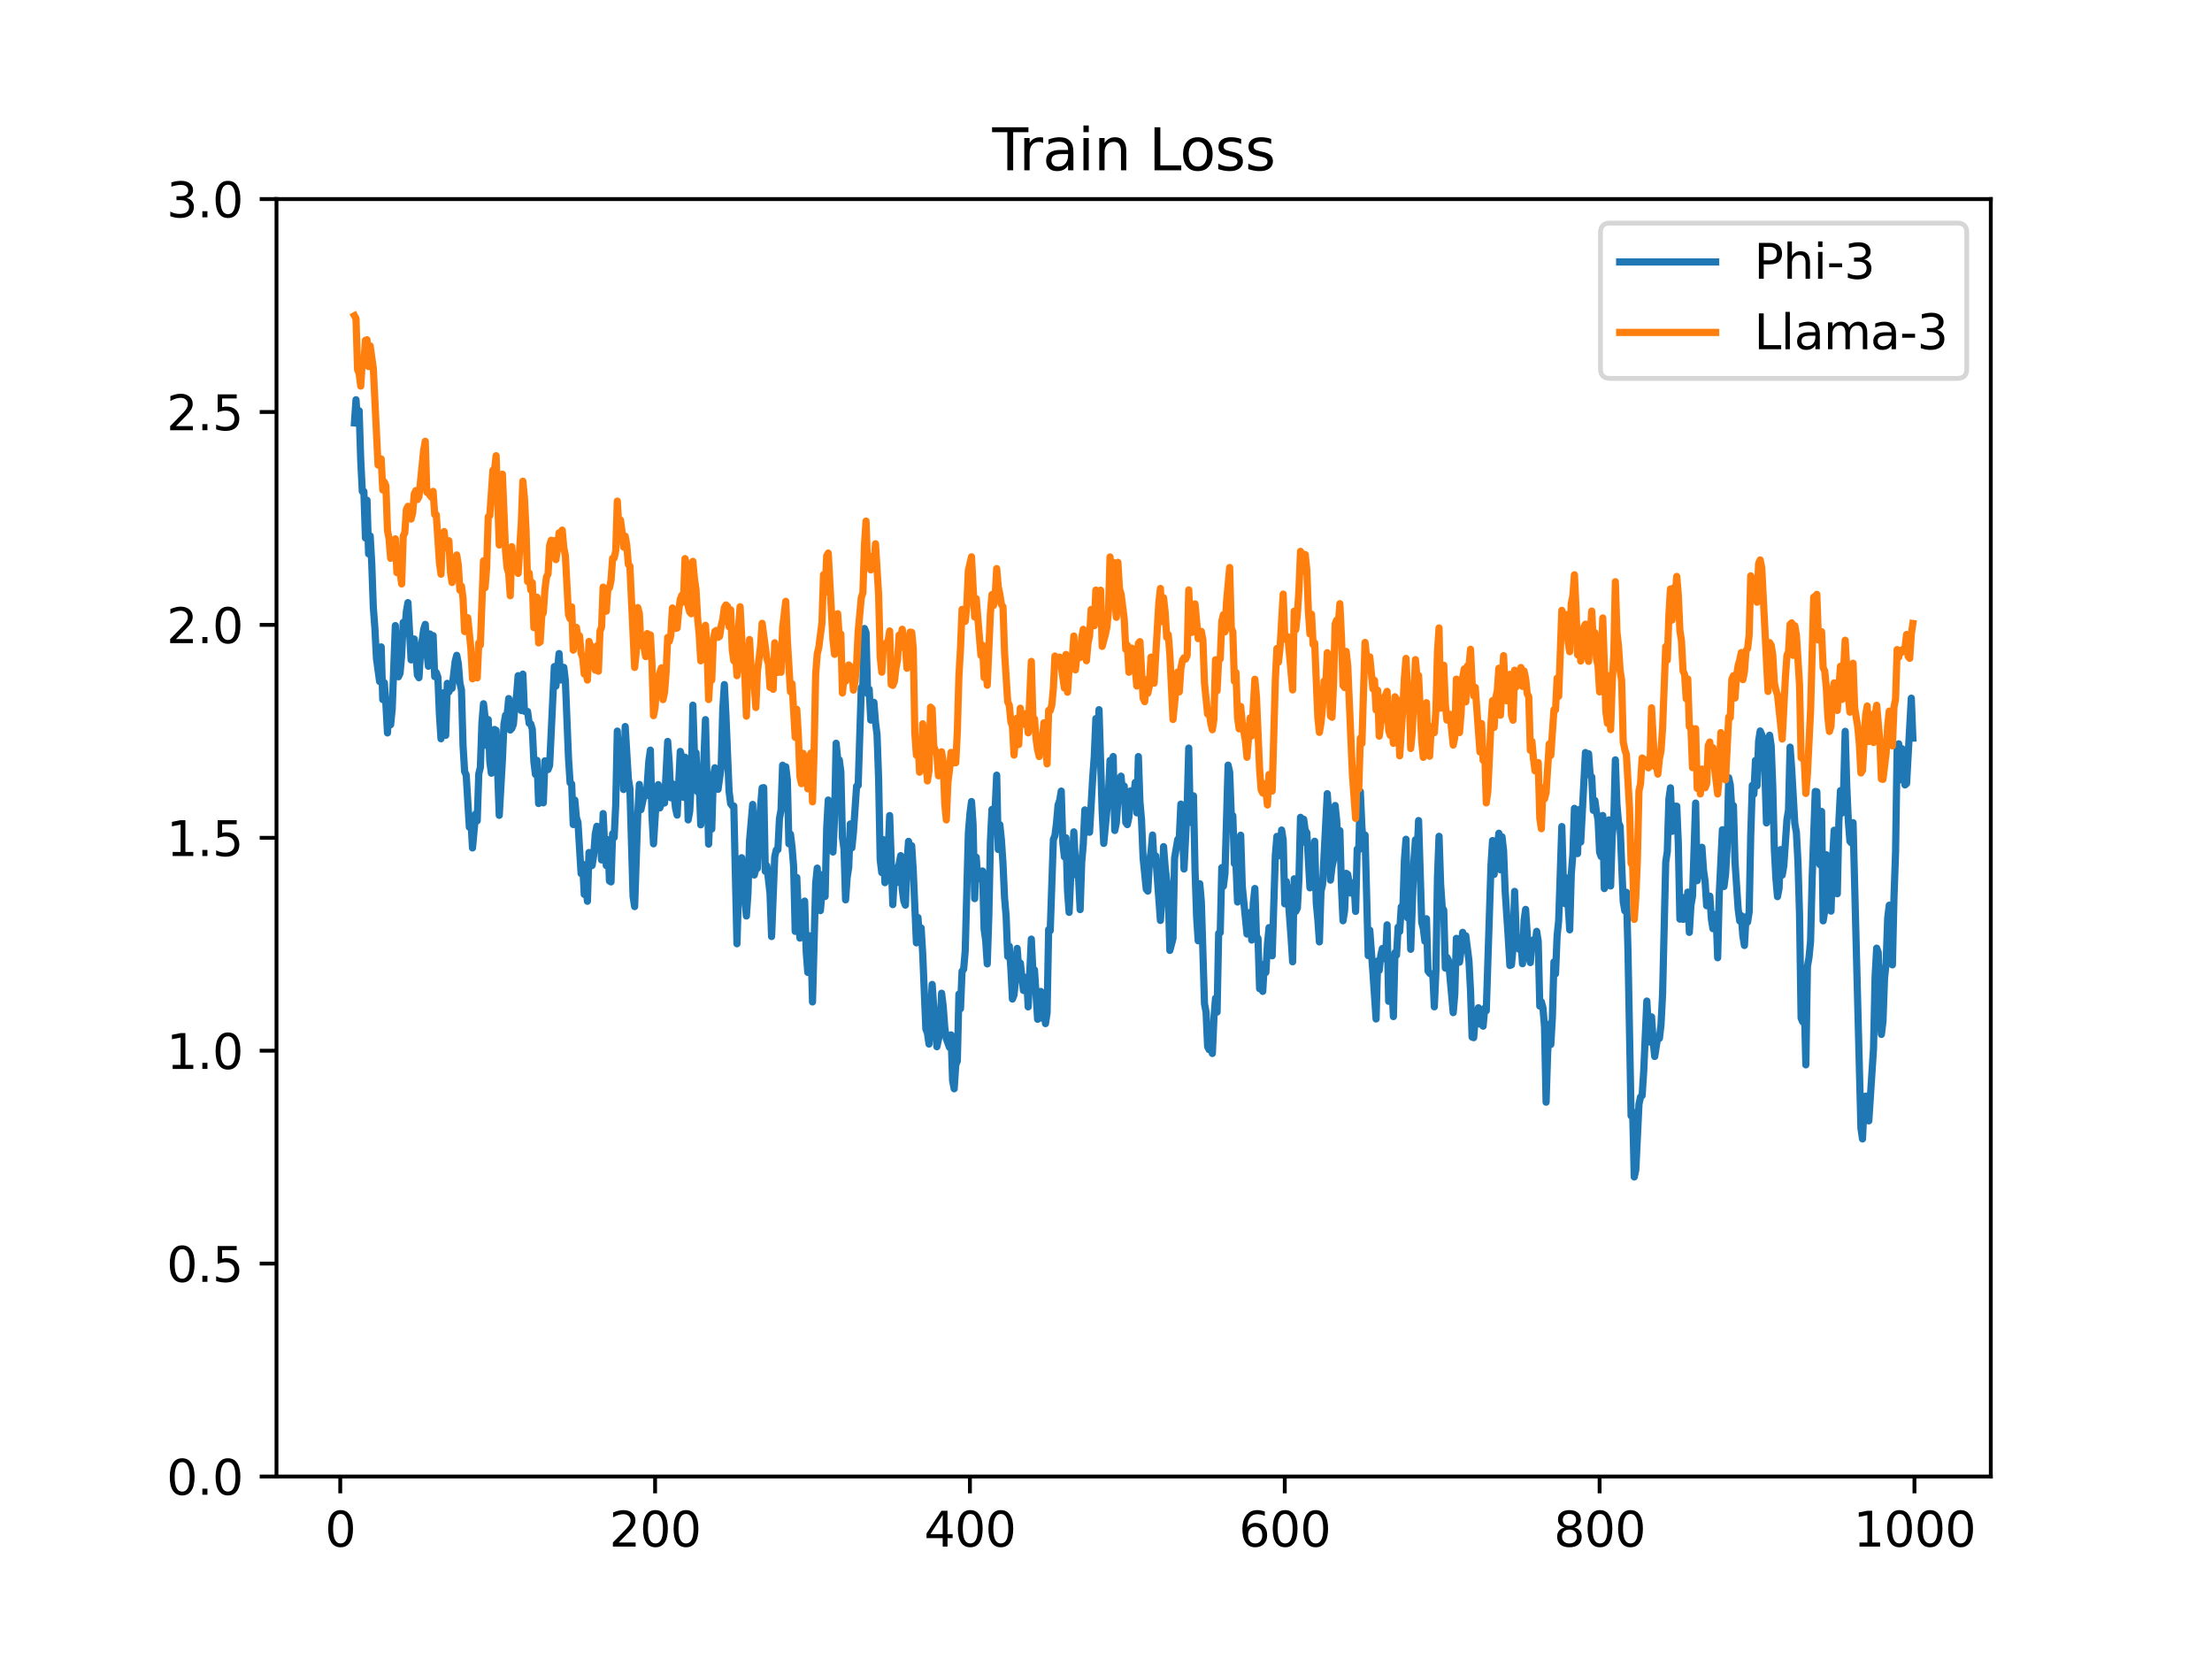 <?xml version="1.0" encoding="utf-8" standalone="no"?>
<!DOCTYPE svg PUBLIC "-//W3C//DTD SVG 1.1//EN"
  "http://www.w3.org/Graphics/SVG/1.1/DTD/svg11.dtd">
<svg xmlns:xlink="http://www.w3.org/1999/xlink" width="460.8pt" height="345.6pt" viewBox="0 0 460.8 345.6" xmlns="http://www.w3.org/2000/svg" version="1.1">
 <defs>
  <style type="text/css">*{stroke-linejoin: round; stroke-linecap: butt}</style>
 </defs>
 <g id="figure_1">
  <g id="patch_1">
   <path d="M 0 345.6 
L 460.8 345.6 
L 460.8 0 
L 0 0 
z
" style="fill: #ffffff"/>
  </g>
  <g id="axes_1">
   <g id="patch_2">
    <path d="M 57.6 307.584 
L 414.72 307.584 
L 414.72 41.472 
L 57.6 41.472 
z
" style="fill: #ffffff"/>
   </g>
   <g id="matplotlib.axis_1">
    <g id="xtick_1">
     <g id="line2d_1">
      <defs>
       <path id="m946dcce8d4" d="M 0 0 
L 0 3.5 
" style="stroke: #000000; stroke-width: 0.8"/>
      </defs>
      <g>
       <use xlink:href="#m946dcce8d4" x="70.881" y="307.584" style="stroke: #000000; stroke-width: 0.8"/>
      </g>
     </g>
     <g id="text_1">
      <!-- 0 -->
      <g transform="translate(67.7 322.182) scale(0.1 -0.1)">
       <defs>
        <path id="DejaVuSans-30" d="M 2034 4250 
Q 1547 4250 1301 3770 
Q 1056 3291 1056 2328 
Q 1056 1369 1301 889 
Q 1547 409 2034 409 
Q 2525 409 2770 889 
Q 3016 1369 3016 2328 
Q 3016 3291 2770 3770 
Q 2525 4250 2034 4250 
z
M 2034 4750 
Q 2819 4750 3233 4129 
Q 3647 3509 3647 2328 
Q 3647 1150 3233 529 
Q 2819 -91 2034 -91 
Q 1250 -91 836 529 
Q 422 1150 422 2328 
Q 422 3509 836 4129 
Q 1250 4750 2034 4750 
z
" transform="scale(0.016)"/>
       </defs>
       <use xlink:href="#DejaVuSans-30"/>
      </g>
     </g>
    </g>
    <g id="xtick_2">
     <g id="line2d_2">
      <g>
       <use xlink:href="#m946dcce8d4" x="136.468" y="307.584" style="stroke: #000000; stroke-width: 0.8"/>
      </g>
     </g>
     <g id="text_2">
      <!-- 200 -->
      <g transform="translate(126.924 322.182) scale(0.1 -0.1)">
       <defs>
        <path id="DejaVuSans-32" d="M 1228 531 
L 3431 531 
L 3431 0 
L 469 0 
L 469 531 
Q 828 903 1448 1529 
Q 2069 2156 2228 2338 
Q 2531 2678 2651 2914 
Q 2772 3150 2772 3378 
Q 2772 3750 2511 3984 
Q 2250 4219 1831 4219 
Q 1534 4219 1204 4116 
Q 875 4013 500 3803 
L 500 4441 
Q 881 4594 1212 4672 
Q 1544 4750 1819 4750 
Q 2544 4750 2975 4387 
Q 3406 4025 3406 3419 
Q 3406 3131 3298 2873 
Q 3191 2616 2906 2266 
Q 2828 2175 2409 1742 
Q 1991 1309 1228 531 
z
" transform="scale(0.016)"/>
       </defs>
       <use xlink:href="#DejaVuSans-32"/>
       <use xlink:href="#DejaVuSans-30" x="63.623"/>
       <use xlink:href="#DejaVuSans-30" x="127.246"/>
      </g>
     </g>
    </g>
    <g id="xtick_3">
     <g id="line2d_3">
      <g>
       <use xlink:href="#m946dcce8d4" x="202.055" y="307.584" style="stroke: #000000; stroke-width: 0.8"/>
      </g>
     </g>
     <g id="text_3">
      <!-- 400 -->
      <g transform="translate(192.511 322.182) scale(0.1 -0.1)">
       <defs>
        <path id="DejaVuSans-34" d="M 2419 4116 
L 825 1625 
L 2419 1625 
L 2419 4116 
z
M 2253 4666 
L 3047 4666 
L 3047 1625 
L 3713 1625 
L 3713 1100 
L 3047 1100 
L 3047 0 
L 2419 0 
L 2419 1100 
L 313 1100 
L 313 1709 
L 2253 4666 
z
" transform="scale(0.016)"/>
       </defs>
       <use xlink:href="#DejaVuSans-34"/>
       <use xlink:href="#DejaVuSans-30" x="63.623"/>
       <use xlink:href="#DejaVuSans-30" x="127.246"/>
      </g>
     </g>
    </g>
    <g id="xtick_4">
     <g id="line2d_4">
      <g>
       <use xlink:href="#m946dcce8d4" x="267.642" y="307.584" style="stroke: #000000; stroke-width: 0.8"/>
      </g>
     </g>
     <g id="text_4">
      <!-- 600 -->
      <g transform="translate(258.098 322.182) scale(0.1 -0.1)">
       <defs>
        <path id="DejaVuSans-36" d="M 2113 2584 
Q 1688 2584 1439 2293 
Q 1191 2003 1191 1497 
Q 1191 994 1439 701 
Q 1688 409 2113 409 
Q 2538 409 2786 701 
Q 3034 994 3034 1497 
Q 3034 2003 2786 2293 
Q 2538 2584 2113 2584 
z
M 3366 4563 
L 3366 3988 
Q 3128 4100 2886 4159 
Q 2644 4219 2406 4219 
Q 1781 4219 1451 3797 
Q 1122 3375 1075 2522 
Q 1259 2794 1537 2939 
Q 1816 3084 2150 3084 
Q 2853 3084 3261 2657 
Q 3669 2231 3669 1497 
Q 3669 778 3244 343 
Q 2819 -91 2113 -91 
Q 1303 -91 875 529 
Q 447 1150 447 2328 
Q 447 3434 972 4092 
Q 1497 4750 2381 4750 
Q 2619 4750 2861 4703 
Q 3103 4656 3366 4563 
z
" transform="scale(0.016)"/>
       </defs>
       <use xlink:href="#DejaVuSans-36"/>
       <use xlink:href="#DejaVuSans-30" x="63.623"/>
       <use xlink:href="#DejaVuSans-30" x="127.246"/>
      </g>
     </g>
    </g>
    <g id="xtick_5">
     <g id="line2d_5">
      <g>
       <use xlink:href="#m946dcce8d4" x="333.228" y="307.584" style="stroke: #000000; stroke-width: 0.8"/>
      </g>
     </g>
     <g id="text_5">
      <!-- 800 -->
      <g transform="translate(323.685 322.182) scale(0.1 -0.1)">
       <defs>
        <path id="DejaVuSans-38" d="M 2034 2216 
Q 1584 2216 1326 1975 
Q 1069 1734 1069 1313 
Q 1069 891 1326 650 
Q 1584 409 2034 409 
Q 2484 409 2743 651 
Q 3003 894 3003 1313 
Q 3003 1734 2745 1975 
Q 2488 2216 2034 2216 
z
M 1403 2484 
Q 997 2584 770 2862 
Q 544 3141 544 3541 
Q 544 4100 942 4425 
Q 1341 4750 2034 4750 
Q 2731 4750 3128 4425 
Q 3525 4100 3525 3541 
Q 3525 3141 3298 2862 
Q 3072 2584 2669 2484 
Q 3125 2378 3379 2068 
Q 3634 1759 3634 1313 
Q 3634 634 3220 271 
Q 2806 -91 2034 -91 
Q 1263 -91 848 271 
Q 434 634 434 1313 
Q 434 1759 690 2068 
Q 947 2378 1403 2484 
z
M 1172 3481 
Q 1172 3119 1398 2916 
Q 1625 2713 2034 2713 
Q 2441 2713 2670 2916 
Q 2900 3119 2900 3481 
Q 2900 3844 2670 4047 
Q 2441 4250 2034 4250 
Q 1625 4250 1398 4047 
Q 1172 3844 1172 3481 
z
" transform="scale(0.016)"/>
       </defs>
       <use xlink:href="#DejaVuSans-38"/>
       <use xlink:href="#DejaVuSans-30" x="63.623"/>
       <use xlink:href="#DejaVuSans-30" x="127.246"/>
      </g>
     </g>
    </g>
    <g id="xtick_6">
     <g id="line2d_6">
      <g>
       <use xlink:href="#m946dcce8d4" x="398.815" y="307.584" style="stroke: #000000; stroke-width: 0.8"/>
      </g>
     </g>
     <g id="text_6">
      <!-- 1000 -->
      <g transform="translate(386.09 322.182) scale(0.1 -0.1)">
       <defs>
        <path id="DejaVuSans-31" d="M 794 531 
L 1825 531 
L 1825 4091 
L 703 3866 
L 703 4441 
L 1819 4666 
L 2450 4666 
L 2450 531 
L 3481 531 
L 3481 0 
L 794 0 
L 794 531 
z
" transform="scale(0.016)"/>
       </defs>
       <use xlink:href="#DejaVuSans-31"/>
       <use xlink:href="#DejaVuSans-30" x="63.623"/>
       <use xlink:href="#DejaVuSans-30" x="127.246"/>
       <use xlink:href="#DejaVuSans-30" x="190.869"/>
      </g>
     </g>
    </g>
   </g>
   <g id="matplotlib.axis_2">
    <g id="ytick_1">
     <g id="line2d_7">
      <defs>
       <path id="mbacf245780" d="M 0 0 
L -3.5 0 
" style="stroke: #000000; stroke-width: 0.8"/>
      </defs>
      <g>
       <use xlink:href="#mbacf245780" x="57.6" y="307.584" style="stroke: #000000; stroke-width: 0.8"/>
      </g>
     </g>
     <g id="text_7">
      <!-- 0.0 -->
      <g transform="translate(34.697 311.383) scale(0.1 -0.1)">
       <defs>
        <path id="DejaVuSans-2e" d="M 684 794 
L 1344 794 
L 1344 0 
L 684 0 
L 684 794 
z
" transform="scale(0.016)"/>
       </defs>
       <use xlink:href="#DejaVuSans-30"/>
       <use xlink:href="#DejaVuSans-2e" x="63.623"/>
       <use xlink:href="#DejaVuSans-30" x="95.41"/>
      </g>
     </g>
    </g>
    <g id="ytick_2">
     <g id="line2d_8">
      <g>
       <use xlink:href="#mbacf245780" x="57.6" y="263.232" style="stroke: #000000; stroke-width: 0.8"/>
      </g>
     </g>
     <g id="text_8">
      <!-- 0.5 -->
      <g transform="translate(34.697 267.031) scale(0.1 -0.1)">
       <defs>
        <path id="DejaVuSans-35" d="M 691 4666 
L 3169 4666 
L 3169 4134 
L 1269 4134 
L 1269 2991 
Q 1406 3038 1543 3061 
Q 1681 3084 1819 3084 
Q 2600 3084 3056 2656 
Q 3513 2228 3513 1497 
Q 3513 744 3044 326 
Q 2575 -91 1722 -91 
Q 1428 -91 1123 -41 
Q 819 9 494 109 
L 494 744 
Q 775 591 1075 516 
Q 1375 441 1709 441 
Q 2250 441 2565 725 
Q 2881 1009 2881 1497 
Q 2881 1984 2565 2268 
Q 2250 2553 1709 2553 
Q 1456 2553 1204 2497 
Q 953 2441 691 2322 
L 691 4666 
z
" transform="scale(0.016)"/>
       </defs>
       <use xlink:href="#DejaVuSans-30"/>
       <use xlink:href="#DejaVuSans-2e" x="63.623"/>
       <use xlink:href="#DejaVuSans-35" x="95.41"/>
      </g>
     </g>
    </g>
    <g id="ytick_3">
     <g id="line2d_9">
      <g>
       <use xlink:href="#mbacf245780" x="57.6" y="218.88" style="stroke: #000000; stroke-width: 0.8"/>
      </g>
     </g>
     <g id="text_9">
      <!-- 1.0 -->
      <g transform="translate(34.697 222.679) scale(0.1 -0.1)">
       <use xlink:href="#DejaVuSans-31"/>
       <use xlink:href="#DejaVuSans-2e" x="63.623"/>
       <use xlink:href="#DejaVuSans-30" x="95.41"/>
      </g>
     </g>
    </g>
    <g id="ytick_4">
     <g id="line2d_10">
      <g>
       <use xlink:href="#mbacf245780" x="57.6" y="174.528" style="stroke: #000000; stroke-width: 0.8"/>
      </g>
     </g>
     <g id="text_10">
      <!-- 1.5 -->
      <g transform="translate(34.697 178.327) scale(0.1 -0.1)">
       <use xlink:href="#DejaVuSans-31"/>
       <use xlink:href="#DejaVuSans-2e" x="63.623"/>
       <use xlink:href="#DejaVuSans-35" x="95.41"/>
      </g>
     </g>
    </g>
    <g id="ytick_5">
     <g id="line2d_11">
      <g>
       <use xlink:href="#mbacf245780" x="57.6" y="130.176" style="stroke: #000000; stroke-width: 0.8"/>
      </g>
     </g>
     <g id="text_11">
      <!-- 2.0 -->
      <g transform="translate(34.697 133.975) scale(0.1 -0.1)">
       <use xlink:href="#DejaVuSans-32"/>
       <use xlink:href="#DejaVuSans-2e" x="63.623"/>
       <use xlink:href="#DejaVuSans-30" x="95.41"/>
      </g>
     </g>
    </g>
    <g id="ytick_6">
     <g id="line2d_12">
      <g>
       <use xlink:href="#mbacf245780" x="57.6" y="85.824" style="stroke: #000000; stroke-width: 0.8"/>
      </g>
     </g>
     <g id="text_12">
      <!-- 2.5 -->
      <g transform="translate(34.697 89.623) scale(0.1 -0.1)">
       <use xlink:href="#DejaVuSans-32"/>
       <use xlink:href="#DejaVuSans-2e" x="63.623"/>
       <use xlink:href="#DejaVuSans-35" x="95.41"/>
      </g>
     </g>
    </g>
    <g id="ytick_7">
     <g id="line2d_13">
      <g>
       <use xlink:href="#mbacf245780" x="57.6" y="41.472" style="stroke: #000000; stroke-width: 0.8"/>
      </g>
     </g>
     <g id="text_13">
      <!-- 3.0 -->
      <g transform="translate(34.697 45.271) scale(0.1 -0.1)">
       <defs>
        <path id="DejaVuSans-33" d="M 2597 2516 
Q 3050 2419 3304 2112 
Q 3559 1806 3559 1356 
Q 3559 666 3084 287 
Q 2609 -91 1734 -91 
Q 1441 -91 1130 -33 
Q 819 25 488 141 
L 488 750 
Q 750 597 1062 519 
Q 1375 441 1716 441 
Q 2309 441 2620 675 
Q 2931 909 2931 1356 
Q 2931 1769 2642 2001 
Q 2353 2234 1838 2234 
L 1294 2234 
L 1294 2753 
L 1863 2753 
Q 2328 2753 2575 2939 
Q 2822 3125 2822 3475 
Q 2822 3834 2567 4026 
Q 2313 4219 1838 4219 
Q 1578 4219 1281 4162 
Q 984 4106 628 3988 
L 628 4550 
Q 988 4650 1302 4700 
Q 1616 4750 1894 4750 
Q 2613 4750 3031 4423 
Q 3450 4097 3450 3541 
Q 3450 3153 3228 2886 
Q 3006 2619 2597 2516 
z
" transform="scale(0.016)"/>
       </defs>
       <use xlink:href="#DejaVuSans-33"/>
       <use xlink:href="#DejaVuSans-2e" x="63.623"/>
       <use xlink:href="#DejaVuSans-30" x="95.41"/>
      </g>
     </g>
    </g>
   </g>
   <g id="line2d_14">
    <path d="M 73.833 88.101 
L 74.161 83.272 
L 74.489 88.028 
L 74.817 85.569 
L 75.144 95.768 
L 75.472 102.355 
L 75.8 102.374 
L 76.128 112.078 
L 76.456 104.202 
L 76.784 115.38 
L 77.112 111.625 
L 77.44 117.305 
L 77.768 126.516 
L 78.096 130.867 
L 78.424 137.179 
L 79.08 141.967 
L 79.408 134.758 
L 79.736 145.742 
L 80.063 142.215 
L 80.391 146.64 
L 80.719 152.682 
L 81.047 146.757 
L 81.375 150.964 
L 81.703 147.713 
L 82.359 130.319 
L 82.687 139.773 
L 83.015 140.985 
L 83.343 140.229 
L 83.671 136.493 
L 83.999 129.651 
L 84.327 131.501 
L 84.655 127.382 
L 84.982 125.536 
L 85.638 137.464 
L 85.966 134.646 
L 86.294 133.11 
L 86.622 135.969 
L 86.95 140.642 
L 87.278 141.177 
L 87.606 135.956 
L 88.262 131.103 
L 88.59 130.071 
L 88.918 135.868 
L 89.246 138.793 
L 89.574 132.07 
L 89.901 135.247 
L 90.229 132.404 
L 90.557 140.961 
L 90.885 140.107 
L 91.213 141.025 
L 91.541 148.87 
L 91.869 153.9 
L 92.197 146.261 
L 92.525 144.272 
L 92.853 153.192 
L 93.181 142.355 
L 93.509 144.149 
L 93.837 143.379 
L 94.165 143.395 
L 94.82 137.75 
L 95.148 136.515 
L 95.476 138.25 
L 95.804 142.267 
L 96.132 143.729 
L 96.46 155.285 
L 96.788 160.729 
L 97.116 161.428 
L 97.772 172.329 
L 98.1 170.65 
L 98.428 176.642 
L 99.084 169.548 
L 99.412 170.994 
L 99.74 161.187 
L 100.067 159.865 
L 100.395 150.588 
L 100.723 146.6 
L 101.051 149.448 
L 101.379 155.293 
L 101.707 149.898 
L 102.035 158.625 
L 102.363 161.077 
L 102.691 152.618 
L 103.019 151.956 
L 103.347 152.144 
L 104.003 169.851 
L 104.659 158.317 
L 104.986 150.82 
L 105.314 148.989 
L 105.642 148.996 
L 105.97 145.517 
L 106.298 152.081 
L 106.626 151.724 
L 106.954 150.875 
L 107.282 146.822 
L 107.61 144.899 
L 107.938 140.757 
L 108.266 146.708 
L 108.594 148.028 
L 108.922 140.429 
L 109.25 148.167 
L 109.578 148.297 
L 109.905 148.215 
L 110.233 150.675 
L 110.561 150.796 
L 110.889 151.914 
L 111.217 158.695 
L 111.545 161.328 
L 111.873 158.403 
L 112.201 167.393 
L 112.529 164.796 
L 112.857 164.826 
L 113.185 167.247 
L 113.513 158.495 
L 114.169 160.313 
L 114.497 159.426 
L 115.48 138.857 
L 115.808 142.915 
L 116.464 136.142 
L 116.792 141.65 
L 117.12 141.556 
L 117.448 139.018 
L 117.776 141.781 
L 118.432 158.014 
L 118.76 163.048 
L 119.088 163.312 
L 119.416 171.772 
L 119.743 166.664 
L 120.071 170.295 
L 120.399 171.309 
L 121.055 181.987 
L 121.383 180.02 
L 121.711 186.324 
L 122.039 183.578 
L 122.367 187.748 
L 122.695 177.596 
L 123.023 180.443 
L 123.351 180.289 
L 123.679 178.146 
L 124.007 173.732 
L 124.335 172.129 
L 124.662 174.317 
L 124.99 172.702 
L 125.318 179.139 
L 125.646 169.483 
L 125.974 176.346 
L 126.302 180.32 
L 126.63 174.931 
L 126.958 183.527 
L 127.286 183.719 
L 127.614 173.684 
L 127.942 174.459 
L 128.27 167.585 
L 128.598 152.297 
L 128.926 159.014 
L 129.254 156.102 
L 129.581 154.352 
L 129.909 164.474 
L 130.237 151.347 
L 130.893 162.184 
L 131.221 164.244 
L 131.877 186.719 
L 132.205 188.856 
L 132.861 169.634 
L 133.189 163.409 
L 133.517 168.676 
L 134.173 165.598 
L 134.5 165.81 
L 134.828 163.508 
L 135.156 158.622 
L 135.484 156.266 
L 135.812 169.718 
L 136.14 175.783 
L 136.796 165.08 
L 137.124 163.451 
L 137.452 168.308 
L 137.78 167.426 
L 138.108 165.779 
L 138.436 167.279 
L 139.092 154.453 
L 139.42 159.017 
L 139.747 166.189 
L 140.075 163.252 
L 140.403 165.3 
L 140.731 168.404 
L 141.059 169.803 
L 141.715 156.534 
L 142.043 157.831 
L 142.371 166.095 
L 142.699 157.734 
L 143.027 158.427 
L 143.355 170.808 
L 143.683 168.971 
L 144.011 162.542 
L 144.339 146.898 
L 144.666 157.386 
L 144.994 156.797 
L 145.322 164.939 
L 145.65 163.03 
L 145.978 171.827 
L 146.306 166.663 
L 146.962 149.912 
L 147.618 175.849 
L 147.946 167.908 
L 148.274 172.709 
L 148.602 161.708 
L 148.93 159.942 
L 149.258 161.002 
L 149.585 164.434 
L 150.241 159.709 
L 150.569 147.783 
L 150.897 142.608 
L 151.225 149.019 
L 151.881 164.851 
L 152.209 167.417 
L 152.537 167.884 
L 152.865 167.904 
L 153.521 196.607 
L 153.849 185.643 
L 154.177 180.113 
L 154.504 178.678 
L 155.16 187.076 
L 155.488 190.823 
L 155.816 186.097 
L 156.144 175.138 
L 156.8 167.574 
L 157.128 182.278 
L 157.456 181.015 
L 157.784 180.874 
L 158.112 171.893 
L 158.768 164.14 
L 159.096 164.072 
L 159.423 181.507 
L 159.751 180.344 
L 160.407 186.088 
L 160.735 195.102 
L 161.391 178.482 
L 161.719 177.043 
L 162.047 176.994 
L 162.375 170.525 
L 162.703 168.734 
L 163.031 159.408 
L 163.359 160.115 
L 163.687 159.73 
L 164.015 162.476 
L 164.342 175.781 
L 164.67 173.776 
L 164.998 176.463 
L 165.326 180.525 
L 165.654 194.022 
L 165.982 182.793 
L 166.31 190.693 
L 166.638 195.425 
L 166.966 190.396 
L 167.294 191.694 
L 167.622 187.713 
L 167.95 198.263 
L 168.278 202.574 
L 168.606 194.939 
L 168.934 196.174 
L 169.261 208.726 
L 169.917 184.06 
L 170.245 180.84 
L 170.573 186.625 
L 170.901 189.7 
L 171.557 182.096 
L 171.885 186.754 
L 172.213 172.61 
L 172.541 166.657 
L 172.869 168.768 
L 173.197 170.099 
L 173.525 177.492 
L 173.853 170.308 
L 174.18 154.833 
L 174.508 158.12 
L 174.836 158.289 
L 175.164 160.785 
L 175.492 174.497 
L 175.82 176.852 
L 176.148 187.458 
L 176.476 182.818 
L 176.804 180.673 
L 177.132 171.642 
L 177.46 176.622 
L 177.788 173.365 
L 178.444 163.777 
L 178.772 163.64 
L 179.427 143.268 
L 179.755 142.766 
L 180.083 130.927 
L 180.411 131.765 
L 180.739 144.503 
L 181.067 143.595 
L 181.395 150.008 
L 182.051 146.31 
L 182.379 150.432 
L 182.707 153.095 
L 183.035 162.368 
L 183.363 179.096 
L 183.691 181.78 
L 184.019 174.925 
L 184.346 183.879 
L 184.674 179.632 
L 185.002 177.809 
L 185.33 169.891 
L 185.986 188.451 
L 186.314 182.313 
L 186.642 183.945 
L 186.97 181.001 
L 187.298 180.063 
L 187.626 178.245 
L 187.954 185.276 
L 188.282 187.709 
L 188.61 188.553 
L 188.938 179.702 
L 189.265 175.269 
L 189.593 179.023 
L 189.921 176.174 
L 190.249 181.42 
L 190.905 196.412 
L 191.233 191.13 
L 191.561 196.023 
L 191.889 193.3 
L 192.217 198.665 
L 192.873 214.364 
L 193.201 215.207 
L 193.529 217.493 
L 194.184 205.077 
L 194.512 209.734 
L 194.84 212.484 
L 195.168 218.053 
L 195.824 215.067 
L 196.152 206.907 
L 196.48 209.579 
L 196.808 213.975 
L 197.136 216.386 
L 197.792 218.186 
L 198.12 215.591 
L 198.448 225.139 
L 198.776 226.813 
L 199.103 221.821 
L 199.431 221.018 
L 199.759 207.088 
L 200.087 210.136 
L 200.415 202.324 
L 200.743 201.908 
L 201.071 198.09 
L 201.727 173.587 
L 202.055 169.522 
L 202.383 166.975 
L 202.711 171.752 
L 203.039 187.2 
L 203.367 178.566 
L 203.695 183.131 
L 204.022 181.48 
L 204.35 181.819 
L 204.678 181.442 
L 205.006 193.575 
L 205.334 195.883 
L 205.662 200.8 
L 205.99 190.897 
L 206.318 175.366 
L 206.646 168.619 
L 206.974 172.617 
L 207.302 168.549 
L 207.63 161.472 
L 207.958 176.962 
L 208.286 171.793 
L 208.614 175.012 
L 208.941 179.871 
L 209.269 187.033 
L 209.597 190.892 
L 209.925 199.247 
L 210.253 197.1 
L 210.581 201.749 
L 210.909 208.122 
L 211.237 207.276 
L 211.565 204.018 
L 211.893 197.569 
L 212.221 201.956 
L 212.549 200.608 
L 213.205 206.33 
L 213.86 203.572 
L 214.188 209.75 
L 214.844 195.632 
L 215.172 202.39 
L 215.5 202.049 
L 216.156 212.338 
L 216.484 208.486 
L 216.812 206.532 
L 217.14 212.13 
L 217.468 208.633 
L 217.796 213.234 
L 218.124 210.984 
L 218.452 193.641 
L 218.78 193.885 
L 219.435 174.874 
L 219.763 174.067 
L 220.091 171.442 
L 220.419 167.672 
L 220.747 166.781 
L 221.075 164.795 
L 221.403 175.549 
L 221.731 178.509 
L 222.059 174.527 
L 222.387 185.62 
L 222.715 190.065 
L 223.043 182.762 
L 223.371 179.859 
L 223.699 173.291 
L 224.026 179.821 
L 224.354 182.332 
L 224.682 182.859 
L 225.01 189.492 
L 225.338 179.66 
L 225.666 175.867 
L 225.994 168.715 
L 226.322 173.29 
L 226.978 173.37 
L 227.634 161.976 
L 227.962 157.531 
L 228.29 149.694 
L 228.618 157.595 
L 228.945 147.841 
L 229.601 169.006 
L 229.929 175.701 
L 230.585 168.798 
L 230.913 165.343 
L 231.241 158.401 
L 231.569 163.863 
L 231.897 157.6 
L 232.225 173.009 
L 232.553 171.425 
L 233.209 162.166 
L 233.537 161.685 
L 233.864 165.541 
L 234.192 163.748 
L 234.52 171.331 
L 234.848 171.783 
L 235.176 170.212 
L 235.504 164.761 
L 235.832 167.023 
L 236.16 166.166 
L 236.488 163.001 
L 236.816 169.327 
L 237.144 157.604 
L 237.472 167.086 
L 237.8 170.779 
L 238.128 178.724 
L 238.783 185.227 
L 239.111 185.638 
L 239.439 179.668 
L 239.767 177.529 
L 240.095 173.951 
L 240.423 179.914 
L 240.751 178.282 
L 241.735 191.745 
L 242.063 187.013 
L 242.391 176.369 
L 242.719 180.649 
L 243.375 186.124 
L 243.702 197.992 
L 244.358 195.519 
L 244.686 178.754 
L 245.342 174.872 
L 245.67 174.491 
L 245.998 167.508 
L 246.326 172.699 
L 246.654 181.032 
L 247.31 167.881 
L 247.638 155.835 
L 247.966 171.296 
L 248.294 165.903 
L 248.621 165.778 
L 248.949 181.316 
L 249.277 191.02 
L 249.605 195.99 
L 249.933 184.096 
L 250.261 187.842 
L 250.917 209.082 
L 251.245 210.854 
L 251.573 218.058 
L 251.901 218.679 
L 252.229 214.617 
L 252.557 219.461 
L 252.885 212.03 
L 253.213 207.952 
L 253.54 210.836 
L 253.868 194.435 
L 254.196 194.288 
L 254.524 180.742 
L 254.852 184.624 
L 255.18 181.98 
L 255.836 159.393 
L 256.164 160.875 
L 256.492 169.708 
L 256.82 169.912 
L 257.148 179.926 
L 257.476 180.028 
L 257.804 187.907 
L 258.132 182.531 
L 258.46 173.989 
L 258.787 184.627 
L 259.771 194.578 
L 260.099 190.303 
L 260.427 190.075 
L 260.755 195.827 
L 261.083 188.188 
L 261.411 185.085 
L 261.739 194.959 
L 262.067 195.512 
L 262.395 205.956 
L 262.723 205.947 
L 263.051 206.525 
L 263.379 200.846 
L 263.706 202.573 
L 264.034 196.723 
L 264.362 193.238 
L 264.69 197.399 
L 265.018 199.114 
L 265.674 178.19 
L 266.002 174.234 
L 266.33 178.292 
L 266.658 177.95 
L 266.986 172.909 
L 267.314 174.996 
L 267.642 188.289 
L 267.97 183.633 
L 268.298 186.342 
L 268.953 195.265 
L 269.281 200.36 
L 269.609 183.072 
L 269.937 189.861 
L 270.265 189.185 
L 270.593 183.136 
L 270.921 170.261 
L 271.249 175.491 
L 271.577 170.662 
L 271.905 172.986 
L 272.233 173.477 
L 272.889 184.955 
L 273.217 179.288 
L 273.544 180.633 
L 273.872 175.25 
L 274.2 188.076 
L 274.528 191.542 
L 274.856 196.215 
L 275.184 185.697 
L 275.512 184.279 
L 276.496 165.336 
L 276.824 170.299 
L 277.152 183.342 
L 277.48 180.587 
L 277.808 179.077 
L 278.136 167.804 
L 278.463 170.992 
L 278.791 178.168 
L 279.119 173.04 
L 279.447 184.671 
L 279.775 191.816 
L 280.103 189.708 
L 280.431 181.937 
L 280.759 182.155 
L 281.415 186.049 
L 281.743 184.701 
L 282.071 183.842 
L 282.399 189.863 
L 282.727 176.891 
L 283.055 177.055 
L 283.382 164.897 
L 283.71 172.284 
L 284.038 176.284 
L 284.366 173.951 
L 285.022 199.067 
L 285.35 193.772 
L 286.006 202.6 
L 286.662 212.271 
L 286.99 200.19 
L 287.318 202.15 
L 287.646 198.997 
L 287.974 197.59 
L 288.629 199.772 
L 288.957 192.66 
L 289.285 208.597 
L 289.613 206.208 
L 289.941 204.741 
L 290.269 211.777 
L 290.597 198.449 
L 290.925 198.975 
L 291.253 193.129 
L 291.581 194.048 
L 291.909 188.904 
L 292.237 189.433 
L 292.565 179.136 
L 292.893 174.833 
L 293.22 191.195 
L 293.548 185.932 
L 293.876 197.756 
L 294.532 179.439 
L 294.86 174.938 
L 295.188 178.69 
L 295.516 170.935 
L 296.172 192.156 
L 296.5 193.434 
L 296.828 196.075 
L 297.156 191.392 
L 297.484 202.27 
L 297.812 202.748 
L 298.14 202.948 
L 298.467 202.847 
L 298.795 209.74 
L 299.123 202.336 
L 299.451 182.866 
L 299.779 174.218 
L 300.107 184.119 
L 300.435 188.993 
L 300.763 189.616 
L 301.091 201.677 
L 301.419 199.417 
L 301.747 200.063 
L 302.731 210.953 
L 303.059 207.081 
L 303.386 195.479 
L 303.714 195.566 
L 304.042 200.434 
L 304.37 197.958 
L 304.698 194.219 
L 305.026 196.122 
L 305.354 194.934 
L 306.01 200.156 
L 306.338 206.389 
L 306.666 216.046 
L 306.994 216.168 
L 307.322 212.091 
L 307.65 212.267 
L 307.978 209.934 
L 308.305 213.334 
L 308.633 213.035 
L 308.961 213.772 
L 309.289 210.019 
L 309.617 210.562 
L 310.601 180.295 
L 310.929 175.1 
L 311.257 182.153 
L 311.585 177.08 
L 311.913 176.671 
L 312.241 173.576 
L 312.569 181.195 
L 312.897 174.323 
L 313.224 177.234 
L 313.552 185.636 
L 314.208 195.511 
L 314.536 201.128 
L 314.864 201.005 
L 315.192 197.437 
L 315.52 185.689 
L 315.848 194.533 
L 316.176 197.241 
L 316.504 197.769 
L 316.832 195.761 
L 317.16 200.763 
L 317.488 191.733 
L 317.816 189.44 
L 318.471 199.505 
L 318.799 200.52 
L 319.127 196.181 
L 319.455 195.787 
L 319.783 197.029 
L 320.111 194.018 
L 320.439 196.063 
L 320.767 209.593 
L 321.095 208.706 
L 321.423 209.934 
L 321.751 213.849 
L 322.079 229.604 
L 322.407 219.337 
L 322.735 213.356 
L 323.062 217.588 
L 323.39 211.929 
L 323.718 200.374 
L 324.046 202.871 
L 324.374 194.964 
L 324.702 191.756 
L 325.358 172.182 
L 325.686 183.947 
L 326.014 188.243 
L 326.342 182.901 
L 326.998 193.706 
L 327.326 182.07 
L 327.654 177.995 
L 327.981 168.393 
L 328.637 177.823 
L 328.965 168.65 
L 329.293 175.415 
L 330.277 156.762 
L 330.605 157.625 
L 330.933 157.009 
L 331.261 161.521 
L 331.589 161.842 
L 331.917 168.807 
L 332.245 166.751 
L 332.573 169.2 
L 332.9 170.703 
L 333.228 177.55 
L 333.556 178.433 
L 333.884 169.882 
L 334.212 185.108 
L 334.54 184.469 
L 334.868 182.864 
L 335.196 170.793 
L 335.524 184.56 
L 335.852 174.049 
L 336.18 171.04 
L 336.508 158.294 
L 336.836 167.6 
L 337.164 171.406 
L 337.492 172.096 
L 338.147 187.814 
L 338.475 189.744 
L 338.803 185.875 
L 339.131 197.807 
L 339.787 232.444 
L 340.115 231.607 
L 340.443 245.186 
L 340.771 243.7 
L 341.427 230.027 
L 341.755 228.502 
L 342.083 228.232 
L 342.411 223.234 
L 343.066 208.536 
L 343.394 214.297 
L 343.722 217.101 
L 344.05 211.831 
L 344.378 216.803 
L 344.706 220.085 
L 345.362 215.846 
L 345.69 216.308 
L 346.018 213.47 
L 346.346 207.103 
L 347.002 179.571 
L 347.33 177.384 
L 347.658 166.503 
L 347.985 164.115 
L 348.313 173.192 
L 348.641 167.852 
L 348.969 171.069 
L 349.297 167.937 
L 349.625 175.714 
L 349.953 191.474 
L 350.281 186.846 
L 350.609 191.517 
L 351.265 191.319 
L 351.593 185.843 
L 351.921 194.233 
L 352.249 188.61 
L 352.577 186.735 
L 353.232 167.292 
L 353.56 183.458 
L 353.888 179.55 
L 354.216 182.261 
L 354.544 176.507 
L 354.872 181.268 
L 355.2 183.564 
L 355.528 188.687 
L 355.856 186.738 
L 356.184 186.672 
L 356.512 191.46 
L 356.84 193.464 
L 357.168 193.425 
L 357.496 190.454 
L 357.823 199.523 
L 358.151 186.264 
L 358.807 172.849 
L 359.135 184.677 
L 359.463 182.148 
L 359.791 176.45 
L 360.119 162 
L 360.447 163.509 
L 360.775 168.78 
L 361.103 167.813 
L 361.431 179.503 
L 362.087 189.336 
L 362.415 191.864 
L 362.742 190.743 
L 363.07 194.987 
L 363.398 196.96 
L 363.726 190.986 
L 364.054 192.094 
L 364.382 189.97 
L 364.71 173.972 
L 365.038 163.609 
L 365.366 165.431 
L 365.694 158.409 
L 366.022 163.695 
L 366.35 154.401 
L 366.678 152.277 
L 367.334 153.832 
L 367.661 161.035 
L 367.989 171.435 
L 368.317 168.168 
L 368.645 153.16 
L 368.973 155.401 
L 369.301 163.997 
L 369.629 176.949 
L 369.957 183.04 
L 370.285 186.79 
L 370.613 185.047 
L 370.941 176.99 
L 371.269 182.303 
L 371.597 180.404 
L 372.253 170.731 
L 372.58 168.734 
L 372.908 155.64 
L 373.236 160.102 
L 373.892 171.554 
L 374.22 173.39 
L 374.548 179.597 
L 374.876 190.5 
L 375.204 212.09 
L 375.532 212.869 
L 375.86 208.469 
L 376.188 221.829 
L 376.516 201.344 
L 376.844 199.479 
L 377.172 196.122 
L 377.5 183.146 
L 378.155 164.874 
L 378.483 164.941 
L 378.811 179.408 
L 379.139 180.144 
L 379.467 169.038 
L 379.795 191.831 
L 380.123 189.833 
L 380.451 178.053 
L 380.779 185.151 
L 381.107 186.446 
L 381.435 189.809 
L 381.763 178.953 
L 382.091 172.953 
L 382.419 176.728 
L 382.746 186.194 
L 383.074 171.147 
L 383.402 164.703 
L 383.73 169.363 
L 384.058 164.543 
L 384.386 152.356 
L 384.714 163.767 
L 385.042 171.065 
L 385.37 175.236 
L 385.698 175.616 
L 386.026 171.379 
L 386.682 197.03 
L 387.665 234.998 
L 387.993 237.265 
L 388.321 230.107 
L 388.649 228.343 
L 388.977 228.885 
L 389.305 233.501 
L 390.289 218.466 
L 390.617 203.498 
L 390.945 197.516 
L 391.273 198.387 
L 391.601 210.969 
L 391.929 215.492 
L 392.257 212.754 
L 392.584 203.734 
L 392.912 200.666 
L 393.24 191.227 
L 393.568 188.568 
L 393.896 188.812 
L 394.224 201.004 
L 394.552 186.877 
L 394.88 177.582 
L 395.208 156.278 
L 395.536 154.947 
L 395.864 162.466 
L 396.192 155.949 
L 396.848 163.515 
L 397.176 163.228 
L 398.159 145.439 
L 398.487 153.758 
L 398.487 153.758 
" clip-path="url(#p514e5bea46)" style="fill: none; stroke: #1f77b4; stroke-width: 1.5; stroke-linecap: square"/>
   </g>
   <g id="line2d_15">
    <path d="M 73.833 65.767 
L 74.161 66.35 
L 74.489 77 
L 74.817 77.81 
L 75.144 80.434 
L 75.472 75.363 
L 75.8 75.558 
L 76.128 70.884 
L 76.456 70.782 
L 76.784 76.356 
L 77.112 72.04 
L 77.768 76.72 
L 78.752 96.869 
L 79.08 96.451 
L 79.408 95.606 
L 79.736 102.059 
L 80.063 100.411 
L 80.391 101.227 
L 80.719 110.502 
L 81.047 112.237 
L 81.375 116.306 
L 81.703 114.13 
L 82.031 114.285 
L 82.359 112.251 
L 82.687 119.296 
L 83.015 117.6 
L 83.343 119.193 
L 83.671 121.649 
L 83.999 111.673 
L 84.327 110.997 
L 84.655 106.147 
L 84.982 105.477 
L 85.638 108.125 
L 85.966 106.828 
L 86.294 102.896 
L 86.622 102.195 
L 86.95 104.075 
L 87.278 103.452 
L 88.262 93.737 
L 88.59 91.93 
L 88.918 102.551 
L 89.246 102.759 
L 89.901 103.602 
L 90.229 102.363 
L 90.557 107.195 
L 90.885 107.215 
L 91.541 117.192 
L 91.869 119.614 
L 92.197 111.246 
L 92.525 110.732 
L 92.853 114.113 
L 93.181 113.827 
L 93.509 112.645 
L 93.837 119.147 
L 94.165 121.346 
L 94.493 118.16 
L 94.82 120.109 
L 95.148 115.61 
L 95.476 117.72 
L 95.804 122.949 
L 96.132 122.108 
L 96.46 124.668 
L 96.788 131.566 
L 97.116 129.317 
L 97.444 128.68 
L 98.1 135.151 
L 98.428 141.413 
L 98.756 138.276 
L 99.084 139.198 
L 99.412 141.212 
L 99.74 133.922 
L 100.067 134.372 
L 100.723 116.83 
L 101.051 122.424 
L 101.379 118.294 
L 101.707 107.665 
L 102.035 107.423 
L 102.691 97.936 
L 103.019 97.953 
L 103.347 94.929 
L 104.003 113.532 
L 104.659 98.777 
L 105.314 114.815 
L 105.642 118.301 
L 105.97 119.46 
L 106.298 124.103 
L 106.626 113.883 
L 106.954 118.419 
L 107.282 117.786 
L 107.61 118.275 
L 107.938 119.447 
L 108.594 109.022 
L 108.922 100.238 
L 109.25 103.709 
L 109.578 110.285 
L 109.905 121.147 
L 110.233 119.356 
L 110.561 122.886 
L 110.889 121.377 
L 111.217 130.744 
L 111.545 126.827 
L 111.873 124.407 
L 112.201 133.933 
L 112.529 133.727 
L 112.857 128.261 
L 113.185 127.66 
L 113.513 122.824 
L 113.841 120.183 
L 114.169 119.571 
L 114.497 113.595 
L 114.824 112.547 
L 115.152 113.601 
L 115.48 112.626 
L 115.808 116.583 
L 116.136 114.296 
L 116.464 110.985 
L 116.792 111.956 
L 117.12 110.43 
L 117.448 114.114 
L 117.776 115.73 
L 118.432 128.044 
L 118.76 128.9 
L 119.088 126.417 
L 119.416 135.441 
L 119.743 132.159 
L 120.071 130.69 
L 120.399 132.647 
L 120.727 132.458 
L 121.055 136.1 
L 121.383 136.965 
L 121.711 140.427 
L 122.039 139.821 
L 122.367 141.679 
L 122.695 133.618 
L 123.023 134.558 
L 123.351 138.638 
L 123.679 137.795 
L 124.007 139.595 
L 124.335 134.544 
L 124.662 139.835 
L 124.99 131.426 
L 125.318 130.684 
L 125.646 122.306 
L 126.302 127.323 
L 126.63 122.568 
L 126.958 122.446 
L 127.286 120.932 
L 127.614 116.308 
L 127.942 116.249 
L 128.27 114.745 
L 128.598 104.392 
L 128.926 109.83 
L 129.254 108.316 
L 129.581 110.721 
L 129.909 113.983 
L 130.237 111.694 
L 130.565 113.544 
L 130.893 117.582 
L 131.221 117.94 
L 132.205 139.038 
L 132.533 135.829 
L 132.861 126.576 
L 133.189 127.784 
L 133.517 134.49 
L 133.845 132.907 
L 134.5 136.778 
L 134.828 131.986 
L 135.156 132.233 
L 135.484 132.256 
L 135.812 138.071 
L 136.14 149.083 
L 136.468 147.377 
L 136.796 142.354 
L 137.78 139.138 
L 138.108 145.744 
L 138.436 144.253 
L 138.764 139.989 
L 139.092 132.78 
L 139.42 133.614 
L 139.747 132.379 
L 140.075 126.65 
L 140.403 129.648 
L 140.731 130.91 
L 141.059 130.831 
L 141.387 127.189 
L 141.715 124.841 
L 142.043 124.003 
L 142.371 125.412 
L 142.699 116.367 
L 143.027 117.664 
L 143.355 126.307 
L 143.683 127.502 
L 144.011 127.855 
L 144.339 116.944 
L 144.666 120.553 
L 144.994 122.78 
L 145.322 128.74 
L 145.65 132.135 
L 145.978 137.661 
L 146.306 137.089 
L 146.634 135.245 
L 146.962 130.263 
L 147.29 135.339 
L 147.618 145.725 
L 147.946 140.525 
L 148.274 141.676 
L 148.602 133.316 
L 148.93 131.517 
L 149.258 131.312 
L 149.585 132.778 
L 149.913 132.544 
L 150.241 130.363 
L 150.569 128.99 
L 150.897 126.575 
L 151.225 126.025 
L 151.553 126.297 
L 151.881 130.562 
L 152.209 127.02 
L 152.537 135.316 
L 152.865 137.666 
L 153.193 135.614 
L 153.521 140.763 
L 153.849 130.641 
L 154.177 126.394 
L 154.832 138.852 
L 155.16 140.581 
L 155.488 149.187 
L 155.816 138.483 
L 156.144 133.228 
L 156.472 139.296 
L 156.8 141.771 
L 157.128 142.622 
L 157.456 147.389 
L 157.784 139.91 
L 158.44 134.568 
L 158.768 129.85 
L 159.751 137.216 
L 160.079 138.274 
L 160.407 143.191 
L 160.735 140.73 
L 161.063 143.595 
L 161.391 133.898 
L 161.719 137.825 
L 162.047 140.078 
L 162.375 138.906 
L 162.703 140.046 
L 163.031 130.825 
L 163.687 125.266 
L 164.015 133.296 
L 164.67 144.124 
L 164.998 142.433 
L 165.654 153.601 
L 165.982 147.764 
L 166.31 153.132 
L 166.638 161.77 
L 166.966 163.253 
L 167.294 156.925 
L 167.95 159.77 
L 168.278 164.321 
L 168.606 157.705 
L 168.934 156.867 
L 169.261 167.047 
L 169.589 156.43 
L 169.917 140.485 
L 170.245 136.219 
L 170.573 134.853 
L 171.229 129.75 
L 171.557 119.705 
L 171.885 123.395 
L 172.213 115.81 
L 172.541 115.208 
L 173.525 133.384 
L 173.853 136.309 
L 174.18 128.811 
L 174.508 127.839 
L 174.836 132.95 
L 175.164 132.08 
L 175.492 144.377 
L 175.82 141.014 
L 176.148 141.926 
L 176.476 140.959 
L 176.804 138.524 
L 177.132 138.811 
L 177.46 139.805 
L 177.788 143.769 
L 178.116 142.092 
L 178.444 138.471 
L 178.772 131.574 
L 179.427 124.464 
L 179.755 123.501 
L 180.083 113.547 
L 180.411 108.547 
L 180.739 118.266 
L 181.067 116.909 
L 181.395 118.73 
L 181.723 115.885 
L 182.051 117.989 
L 182.379 113.278 
L 183.035 123.918 
L 183.363 136.8 
L 183.691 140.036 
L 184.019 134.454 
L 184.346 134.334 
L 185.002 133.516 
L 185.33 131.442 
L 185.658 142.594 
L 185.986 142.78 
L 186.314 141.966 
L 186.642 139.242 
L 186.97 137.475 
L 187.298 132.3 
L 187.626 132.993 
L 187.954 131.083 
L 188.282 134.931 
L 188.61 134.405 
L 188.938 139.209 
L 189.265 134.283 
L 189.593 131.673 
L 189.921 131.73 
L 190.249 135.023 
L 190.577 152.777 
L 190.905 157.335 
L 191.233 154.199 
L 191.561 160.865 
L 191.889 160.264 
L 192.217 150.779 
L 192.545 153.747 
L 193.201 162.689 
L 193.529 160.519 
L 193.857 147.32 
L 194.184 147.655 
L 194.512 155.423 
L 195.168 157.188 
L 195.496 161.611 
L 195.824 158.413 
L 196.152 156.612 
L 196.48 158.795 
L 196.808 167.414 
L 197.136 170.806 
L 197.464 163.023 
L 197.792 160.42 
L 198.12 156.733 
L 198.448 159.009 
L 198.776 156.936 
L 199.103 158.905 
L 199.431 152.377 
L 199.759 140.838 
L 200.087 135.1 
L 200.415 126.95 
L 200.743 129.096 
L 201.071 129.442 
L 201.399 126.241 
L 201.727 118.832 
L 202.383 115.993 
L 203.039 128.534 
L 203.367 124.714 
L 204.35 136.539 
L 204.678 134.416 
L 205.006 141.156 
L 205.334 137.659 
L 205.662 142.747 
L 206.318 127.801 
L 206.646 123.852 
L 206.974 126.135 
L 207.302 124.294 
L 207.63 118.447 
L 207.958 122.241 
L 208.286 123.795 
L 208.614 125.935 
L 208.941 126.406 
L 209.269 135.952 
L 209.925 146.221 
L 210.253 146.908 
L 210.581 150.349 
L 210.909 151.298 
L 211.237 157.304 
L 211.893 149.586 
L 212.221 155.103 
L 212.549 147.534 
L 212.877 150.656 
L 213.205 150.261 
L 213.533 150.926 
L 213.86 148.608 
L 214.188 152.668 
L 214.844 137.782 
L 215.172 149.565 
L 215.5 149.74 
L 215.828 153.926 
L 216.156 156.216 
L 216.484 157.594 
L 216.812 153.352 
L 217.14 154 
L 217.468 150.573 
L 217.796 154.077 
L 218.124 159.137 
L 218.452 147.975 
L 218.78 148.052 
L 219.107 146.886 
L 219.435 143.418 
L 219.763 136.662 
L 220.091 138.347 
L 220.747 136.892 
L 221.075 138.745 
L 221.731 143.325 
L 222.059 136.338 
L 222.387 144.202 
L 222.715 139.12 
L 223.371 137.398 
L 223.699 132.494 
L 224.026 139.547 
L 224.354 136.646 
L 224.682 134.794 
L 225.01 136.98 
L 225.338 132.864 
L 225.666 131.096 
L 225.994 135.279 
L 226.322 137.648 
L 226.65 134.019 
L 226.978 132.457 
L 227.306 126.964 
L 227.634 127.858 
L 227.962 130.346 
L 228.29 122.926 
L 228.618 129.442 
L 228.945 125.293 
L 229.273 122.95 
L 229.601 134.656 
L 230.257 132.226 
L 230.585 130.694 
L 230.913 127.243 
L 231.241 116.022 
L 231.569 122.845 
L 231.897 117.152 
L 232.225 124.334 
L 232.553 128.6 
L 232.881 117.15 
L 233.209 122.623 
L 233.537 123.76 
L 234.192 128.846 
L 234.52 135.282 
L 234.848 134.397 
L 235.176 140.046 
L 235.504 135.021 
L 235.832 135.038 
L 236.16 137.753 
L 236.488 139.254 
L 236.816 142.909 
L 237.144 134.017 
L 237.472 133.657 
L 238.128 145.441 
L 238.456 146.166 
L 238.783 141.586 
L 239.111 144.427 
L 239.439 142.878 
L 239.767 136.9 
L 240.095 138.464 
L 240.423 142.329 
L 241.407 125.509 
L 241.735 122.585 
L 242.063 129.486 
L 242.391 124.506 
L 242.719 127.51 
L 243.047 132.784 
L 243.375 132.214 
L 243.702 136.327 
L 244.358 149.884 
L 245.342 139.995 
L 245.67 144.127 
L 245.998 139.266 
L 246.326 137.532 
L 246.654 137.019 
L 246.982 137.301 
L 247.31 136.55 
L 247.638 122.891 
L 247.966 130.16 
L 248.294 131.735 
L 248.621 127.238 
L 248.949 125.803 
L 249.605 133.043 
L 249.933 132.729 
L 250.261 131.526 
L 250.589 133.336 
L 250.917 142.301 
L 251.573 148.763 
L 251.901 148.282 
L 252.229 150.626 
L 252.557 152.016 
L 252.885 149.81 
L 253.213 137.436 
L 253.54 143.918 
L 253.868 137.269 
L 254.196 137.259 
L 254.524 129.384 
L 254.852 128.049 
L 255.18 131.63 
L 255.508 125.385 
L 256.164 118.218 
L 256.492 130.789 
L 256.82 131.607 
L 257.148 141.918 
L 257.476 140.094 
L 257.804 149.477 
L 258.132 151.835 
L 258.46 147.164 
L 258.787 150.582 
L 259.443 154.293 
L 259.771 157.755 
L 260.427 149.537 
L 260.755 153.314 
L 261.411 141.499 
L 261.739 145.091 
L 262.395 160.217 
L 262.723 164.554 
L 263.051 165.209 
L 263.379 163.251 
L 263.706 164.799 
L 264.034 167.697 
L 264.362 161.339 
L 264.69 161.562 
L 265.018 164.794 
L 265.674 141.726 
L 266.002 135.092 
L 266.33 137.946 
L 266.658 134.933 
L 267.314 123.759 
L 267.642 132.906 
L 267.97 133.269 
L 268.298 132.652 
L 269.281 143.722 
L 269.609 127.314 
L 269.937 131.162 
L 270.265 127.992 
L 270.593 122.868 
L 270.921 114.856 
L 271.249 118.984 
L 271.577 115.464 
L 271.905 115.525 
L 272.233 118.717 
L 272.561 127.318 
L 272.889 132.08 
L 273.217 127.947 
L 273.544 134.277 
L 273.872 133.943 
L 274.528 149.466 
L 274.856 152.57 
L 275.184 150.618 
L 275.512 147.153 
L 275.84 141.869 
L 276.168 143.321 
L 276.496 135.96 
L 276.824 138.294 
L 277.152 149.143 
L 277.48 149.425 
L 277.808 142.221 
L 278.136 129.976 
L 278.463 129.172 
L 278.791 130.094 
L 279.119 125.763 
L 279.447 132.594 
L 279.775 142.794 
L 280.103 143.232 
L 280.431 135.697 
L 280.759 138.659 
L 281.743 161.458 
L 282.399 170.486 
L 282.727 160.365 
L 283.055 164.378 
L 283.382 153.764 
L 283.71 154.877 
L 284.366 133.827 
L 284.694 136.976 
L 285.022 138.902 
L 285.35 136.836 
L 286.006 143.514 
L 286.334 141.727 
L 286.662 147.918 
L 286.99 143.786 
L 287.318 153.349 
L 287.646 150.697 
L 287.974 149.376 
L 288.301 145.261 
L 288.629 144.885 
L 288.957 144.024 
L 289.285 152.168 
L 289.613 153.195 
L 289.941 150.99 
L 290.269 154.847 
L 290.597 145.147 
L 290.925 145.652 
L 291.253 147.266 
L 291.581 157.456 
L 292.237 147.587 
L 292.565 141.184 
L 292.893 137.158 
L 293.22 143.827 
L 293.548 143.762 
L 293.876 155.922 
L 294.204 152.499 
L 294.86 137.41 
L 295.188 141.073 
L 295.516 140.71 
L 296.172 154.413 
L 296.5 157.769 
L 297.156 146.388 
L 297.484 156.378 
L 297.812 157.539 
L 298.14 151.916 
L 298.467 151.272 
L 298.795 152.646 
L 299.123 148.115 
L 299.451 135.795 
L 299.779 130.81 
L 300.107 147.52 
L 300.435 144.581 
L 300.763 138.584 
L 301.091 146.729 
L 301.419 150.008 
L 301.747 149.665 
L 302.075 148.806 
L 302.731 155.213 
L 303.059 153.592 
L 303.386 141.479 
L 303.714 148.532 
L 304.042 152.608 
L 304.37 148.589 
L 304.698 141.142 
L 305.026 139.357 
L 305.354 146.21 
L 305.682 138.724 
L 306.01 138.996 
L 306.338 135.264 
L 306.666 142.22 
L 306.994 144.949 
L 307.322 143.206 
L 308.305 156.659 
L 308.633 150.728 
L 308.961 158.39 
L 309.289 156.235 
L 309.617 167.259 
L 309.945 164.781 
L 310.601 150.634 
L 310.929 145.946 
L 311.257 151.53 
L 311.585 145.447 
L 311.913 143.898 
L 312.241 139.203 
L 312.569 148.995 
L 313.224 136.58 
L 313.552 143.844 
L 313.88 145.986 
L 314.208 145.391 
L 314.536 140.485 
L 314.864 148.978 
L 315.192 150.033 
L 315.52 139.618 
L 315.848 143.098 
L 316.176 141.735 
L 316.504 141.99 
L 316.832 139.058 
L 317.16 142.986 
L 317.488 139.768 
L 317.816 141.341 
L 318.143 144.485 
L 318.471 145.152 
L 318.799 156.312 
L 319.127 154.437 
L 319.455 158.172 
L 319.783 160.597 
L 320.111 159.344 
L 320.439 158.848 
L 320.767 170.441 
L 321.095 172.636 
L 321.423 164.113 
L 321.751 166.41 
L 322.079 165.129 
L 322.735 154.965 
L 323.062 157.358 
L 323.718 147.829 
L 324.046 147.877 
L 324.374 141.276 
L 324.702 145.054 
L 325.358 127.148 
L 325.686 128.235 
L 326.014 129.824 
L 326.342 128.026 
L 326.67 133.662 
L 326.998 135.764 
L 327.326 125.693 
L 327.654 124.141 
L 327.981 119.739 
L 328.309 126.593 
L 328.637 136.414 
L 328.965 132.312 
L 329.293 137.71 
L 329.949 130.581 
L 330.277 130.025 
L 330.605 136.45 
L 330.933 137.777 
L 331.589 127.298 
L 331.917 134.028 
L 332.245 131.769 
L 332.573 137.197 
L 332.9 138.724 
L 333.228 144.131 
L 333.556 138.449 
L 333.884 128.736 
L 334.54 148.296 
L 334.868 150.684 
L 335.196 140.748 
L 335.524 151.993 
L 335.852 142.281 
L 336.18 136.501 
L 336.508 121.18 
L 336.836 131.664 
L 337.164 134.56 
L 337.492 139.611 
L 337.82 141.786 
L 338.147 154.518 
L 338.475 156.139 
L 338.803 157.168 
L 339.459 168.242 
L 339.787 179.812 
L 340.115 180.444 
L 340.443 191.529 
L 340.771 186.854 
L 341.099 179.022 
L 341.427 164.74 
L 341.755 163.258 
L 342.083 157.897 
L 343.066 158.55 
L 343.394 159.957 
L 343.722 159.588 
L 344.05 147.452 
L 344.706 159.66 
L 345.034 159.382 
L 345.362 161.261 
L 345.69 158.066 
L 346.018 156.426 
L 346.346 151.714 
L 347.002 134.686 
L 347.33 137.505 
L 347.658 128.267 
L 347.985 122.689 
L 348.313 129.178 
L 348.641 122.461 
L 348.969 124.084 
L 349.297 120.074 
L 349.625 123.95 
L 349.953 131.372 
L 350.281 133.464 
L 350.609 139.769 
L 350.937 140.502 
L 351.265 145.562 
L 351.593 141.434 
L 351.921 151.412 
L 352.249 151.555 
L 352.577 159.909 
L 352.904 156.84 
L 353.232 151.808 
L 353.56 164.245 
L 353.888 161.565 
L 354.216 165.393 
L 354.544 160.205 
L 355.2 164.11 
L 355.528 163.289 
L 355.856 155.318 
L 356.184 154.574 
L 356.512 159.286 
L 356.84 155.758 
L 357.168 159.954 
L 357.823 165.399 
L 358.151 161.913 
L 358.479 152.612 
L 358.807 156.329 
L 359.135 162.084 
L 359.463 162.462 
L 360.119 149.379 
L 360.447 149.497 
L 360.775 141.495 
L 361.103 140.749 
L 361.431 145.408 
L 361.759 140.803 
L 362.087 138.628 
L 362.415 137.493 
L 362.742 135.944 
L 363.07 141.585 
L 363.398 139.9 
L 363.726 135.559 
L 364.054 135.116 
L 364.382 132.294 
L 364.71 119.953 
L 365.038 120.951 
L 365.366 122.972 
L 365.694 122.357 
L 366.022 125.451 
L 366.35 117.386 
L 366.678 116.643 
L 367.006 118.309 
L 368.317 144.036 
L 368.645 133.863 
L 368.973 134.413 
L 369.301 136.489 
L 369.629 142.24 
L 369.957 143.777 
L 370.285 144.777 
L 371.269 153.952 
L 371.925 141.215 
L 372.253 136.547 
L 372.58 135.761 
L 372.908 130.062 
L 373.236 129.756 
L 373.564 136.525 
L 373.892 130.349 
L 374.22 132.243 
L 374.876 142.645 
L 375.204 157.83 
L 375.86 158.343 
L 376.188 165.288 
L 376.516 161.319 
L 377.172 148.156 
L 377.827 124.389 
L 378.155 124.211 
L 378.483 123.818 
L 378.811 133.326 
L 379.139 131.623 
L 379.467 131.59 
L 379.795 139.103 
L 380.123 139.792 
L 380.451 143.231 
L 380.779 149.448 
L 381.107 152.372 
L 381.435 151.264 
L 381.763 143.911 
L 382.091 142.252 
L 382.419 146.325 
L 382.746 147.998 
L 383.402 138.786 
L 383.73 145.699 
L 384.386 133.373 
L 385.042 145.1 
L 385.37 148.357 
L 385.698 146.086 
L 386.026 138.166 
L 386.354 147.399 
L 387.01 151.471 
L 387.338 155.03 
L 387.665 161.026 
L 387.993 160.498 
L 388.649 148.962 
L 388.977 147.075 
L 389.305 154.464 
L 389.633 148.792 
L 390.289 154.676 
L 390.617 149.212 
L 390.945 146.921 
L 391.601 154.3 
L 391.929 162.29 
L 392.257 162.357 
L 392.912 156.938 
L 393.24 151.111 
L 393.568 148.142 
L 394.224 155.389 
L 394.552 147.267 
L 394.88 145.66 
L 395.208 135.321 
L 395.536 136.901 
L 395.864 135.49 
L 396.192 135.858 
L 396.52 135.198 
L 396.848 134.998 
L 397.176 132.17 
L 397.503 136.737 
L 397.831 137.143 
L 398.159 132.094 
L 398.487 129.882 
L 398.487 129.882 
" clip-path="url(#p514e5bea46)" style="fill: none; stroke: #ff7f0e; stroke-width: 1.5; stroke-linecap: square"/>
   </g>
   <g id="patch_3">
    <path d="M 57.6 307.584 
L 57.6 41.472 
" style="fill: none; stroke: #000000; stroke-width: 0.8; stroke-linejoin: miter; stroke-linecap: square"/>
   </g>
   <g id="patch_4">
    <path d="M 414.72 307.584 
L 414.72 41.472 
" style="fill: none; stroke: #000000; stroke-width: 0.8; stroke-linejoin: miter; stroke-linecap: square"/>
   </g>
   <g id="patch_5">
    <path d="M 57.6 307.584 
L 414.72 307.584 
" style="fill: none; stroke: #000000; stroke-width: 0.8; stroke-linejoin: miter; stroke-linecap: square"/>
   </g>
   <g id="patch_6">
    <path d="M 57.6 41.472 
L 414.72 41.472 
" style="fill: none; stroke: #000000; stroke-width: 0.8; stroke-linejoin: miter; stroke-linecap: square"/>
   </g>
   <g id="text_14">
    <!-- Train Loss -->
    <g transform="translate(206.7 35.472) scale(0.12 -0.12)">
     <defs>
      <path id="DejaVuSans-54" d="M -19 4666 
L 3928 4666 
L 3928 4134 
L 2272 4134 
L 2272 0 
L 1638 0 
L 1638 4134 
L -19 4134 
L -19 4666 
z
" transform="scale(0.016)"/>
      <path id="DejaVuSans-72" d="M 2631 2963 
Q 2534 3019 2420 3045 
Q 2306 3072 2169 3072 
Q 1681 3072 1420 2755 
Q 1159 2438 1159 1844 
L 1159 0 
L 581 0 
L 581 3500 
L 1159 3500 
L 1159 2956 
Q 1341 3275 1631 3429 
Q 1922 3584 2338 3584 
Q 2397 3584 2469 3576 
Q 2541 3569 2628 3553 
L 2631 2963 
z
" transform="scale(0.016)"/>
      <path id="DejaVuSans-61" d="M 2194 1759 
Q 1497 1759 1228 1600 
Q 959 1441 959 1056 
Q 959 750 1161 570 
Q 1363 391 1709 391 
Q 2188 391 2477 730 
Q 2766 1069 2766 1631 
L 2766 1759 
L 2194 1759 
z
M 3341 1997 
L 3341 0 
L 2766 0 
L 2766 531 
Q 2569 213 2275 61 
Q 1981 -91 1556 -91 
Q 1019 -91 701 211 
Q 384 513 384 1019 
Q 384 1609 779 1909 
Q 1175 2209 1959 2209 
L 2766 2209 
L 2766 2266 
Q 2766 2663 2505 2880 
Q 2244 3097 1772 3097 
Q 1472 3097 1187 3025 
Q 903 2953 641 2809 
L 641 3341 
Q 956 3463 1253 3523 
Q 1550 3584 1831 3584 
Q 2591 3584 2966 3190 
Q 3341 2797 3341 1997 
z
" transform="scale(0.016)"/>
      <path id="DejaVuSans-69" d="M 603 3500 
L 1178 3500 
L 1178 0 
L 603 0 
L 603 3500 
z
M 603 4863 
L 1178 4863 
L 1178 4134 
L 603 4134 
L 603 4863 
z
" transform="scale(0.016)"/>
      <path id="DejaVuSans-6e" d="M 3513 2113 
L 3513 0 
L 2938 0 
L 2938 2094 
Q 2938 2591 2744 2837 
Q 2550 3084 2163 3084 
Q 1697 3084 1428 2787 
Q 1159 2491 1159 1978 
L 1159 0 
L 581 0 
L 581 3500 
L 1159 3500 
L 1159 2956 
Q 1366 3272 1645 3428 
Q 1925 3584 2291 3584 
Q 2894 3584 3203 3211 
Q 3513 2838 3513 2113 
z
" transform="scale(0.016)"/>
      <path id="DejaVuSans-20" transform="scale(0.016)"/>
      <path id="DejaVuSans-4c" d="M 628 4666 
L 1259 4666 
L 1259 531 
L 3531 531 
L 3531 0 
L 628 0 
L 628 4666 
z
" transform="scale(0.016)"/>
      <path id="DejaVuSans-6f" d="M 1959 3097 
Q 1497 3097 1228 2736 
Q 959 2375 959 1747 
Q 959 1119 1226 758 
Q 1494 397 1959 397 
Q 2419 397 2687 759 
Q 2956 1122 2956 1747 
Q 2956 2369 2687 2733 
Q 2419 3097 1959 3097 
z
M 1959 3584 
Q 2709 3584 3137 3096 
Q 3566 2609 3566 1747 
Q 3566 888 3137 398 
Q 2709 -91 1959 -91 
Q 1206 -91 779 398 
Q 353 888 353 1747 
Q 353 2609 779 3096 
Q 1206 3584 1959 3584 
z
" transform="scale(0.016)"/>
      <path id="DejaVuSans-73" d="M 2834 3397 
L 2834 2853 
Q 2591 2978 2328 3040 
Q 2066 3103 1784 3103 
Q 1356 3103 1142 2972 
Q 928 2841 928 2578 
Q 928 2378 1081 2264 
Q 1234 2150 1697 2047 
L 1894 2003 
Q 2506 1872 2764 1633 
Q 3022 1394 3022 966 
Q 3022 478 2636 193 
Q 2250 -91 1575 -91 
Q 1294 -91 989 -36 
Q 684 19 347 128 
L 347 722 
Q 666 556 975 473 
Q 1284 391 1588 391 
Q 1994 391 2212 530 
Q 2431 669 2431 922 
Q 2431 1156 2273 1281 
Q 2116 1406 1581 1522 
L 1381 1569 
Q 847 1681 609 1914 
Q 372 2147 372 2553 
Q 372 3047 722 3315 
Q 1072 3584 1716 3584 
Q 2034 3584 2315 3537 
Q 2597 3491 2834 3397 
z
" transform="scale(0.016)"/>
     </defs>
     <use xlink:href="#DejaVuSans-54"/>
     <use xlink:href="#DejaVuSans-72" x="46.334"/>
     <use xlink:href="#DejaVuSans-61" x="87.447"/>
     <use xlink:href="#DejaVuSans-69" x="148.727"/>
     <use xlink:href="#DejaVuSans-6e" x="176.51"/>
     <use xlink:href="#DejaVuSans-20" x="239.889"/>
     <use xlink:href="#DejaVuSans-4c" x="271.676"/>
     <use xlink:href="#DejaVuSans-6f" x="325.639"/>
     <use xlink:href="#DejaVuSans-73" x="386.82"/>
     <use xlink:href="#DejaVuSans-73" x="438.92"/>
    </g>
   </g>
   <g id="legend_1">
    <g id="patch_7">
     <path d="M 335.403 78.828 
L 407.72 78.828 
Q 409.72 78.828 409.72 76.828 
L 409.72 48.472 
Q 409.72 46.472 407.72 46.472 
L 335.403 46.472 
Q 333.403 46.472 333.403 48.472 
L 333.403 76.828 
Q 333.403 78.828 335.403 78.828 
z
" style="fill: #ffffff; opacity: 0.8; stroke: #cccccc; stroke-linejoin: miter"/>
    </g>
    <g id="line2d_16">
     <path d="M 337.403 54.57 
L 347.403 54.57 
L 357.403 54.57 
" style="fill: none; stroke: #1f77b4; stroke-width: 1.5; stroke-linecap: square"/>
    </g>
    <g id="text_15">
     <!-- Phi-3 -->
     <g transform="translate(365.403 58.07) scale(0.1 -0.1)">
      <defs>
       <path id="DejaVuSans-50" d="M 1259 4147 
L 1259 2394 
L 2053 2394 
Q 2494 2394 2734 2622 
Q 2975 2850 2975 3272 
Q 2975 3691 2734 3919 
Q 2494 4147 2053 4147 
L 1259 4147 
z
M 628 4666 
L 2053 4666 
Q 2838 4666 3239 4311 
Q 3641 3956 3641 3272 
Q 3641 2581 3239 2228 
Q 2838 1875 2053 1875 
L 1259 1875 
L 1259 0 
L 628 0 
L 628 4666 
z
" transform="scale(0.016)"/>
       <path id="DejaVuSans-68" d="M 3513 2113 
L 3513 0 
L 2938 0 
L 2938 2094 
Q 2938 2591 2744 2837 
Q 2550 3084 2163 3084 
Q 1697 3084 1428 2787 
Q 1159 2491 1159 1978 
L 1159 0 
L 581 0 
L 581 4863 
L 1159 4863 
L 1159 2956 
Q 1366 3272 1645 3428 
Q 1925 3584 2291 3584 
Q 2894 3584 3203 3211 
Q 3513 2838 3513 2113 
z
" transform="scale(0.016)"/>
       <path id="DejaVuSans-2d" d="M 313 2009 
L 1997 2009 
L 1997 1497 
L 313 1497 
L 313 2009 
z
" transform="scale(0.016)"/>
      </defs>
      <use xlink:href="#DejaVuSans-50"/>
      <use xlink:href="#DejaVuSans-68" x="60.303"/>
      <use xlink:href="#DejaVuSans-69" x="123.682"/>
      <use xlink:href="#DejaVuSans-2d" x="151.465"/>
      <use xlink:href="#DejaVuSans-33" x="187.549"/>
     </g>
    </g>
    <g id="line2d_17">
     <path d="M 337.403 69.249 
L 347.403 69.249 
L 357.403 69.249 
" style="fill: none; stroke: #ff7f0e; stroke-width: 1.5; stroke-linecap: square"/>
    </g>
    <g id="text_16">
     <!-- Llama-3 -->
     <g transform="translate(365.403 72.749) scale(0.1 -0.1)">
      <defs>
       <path id="DejaVuSans-6c" d="M 603 4863 
L 1178 4863 
L 1178 0 
L 603 0 
L 603 4863 
z
" transform="scale(0.016)"/>
       <path id="DejaVuSans-6d" d="M 3328 2828 
Q 3544 3216 3844 3400 
Q 4144 3584 4550 3584 
Q 5097 3584 5394 3201 
Q 5691 2819 5691 2113 
L 5691 0 
L 5113 0 
L 5113 2094 
Q 5113 2597 4934 2840 
Q 4756 3084 4391 3084 
Q 3944 3084 3684 2787 
Q 3425 2491 3425 1978 
L 3425 0 
L 2847 0 
L 2847 2094 
Q 2847 2600 2669 2842 
Q 2491 3084 2119 3084 
Q 1678 3084 1418 2786 
Q 1159 2488 1159 1978 
L 1159 0 
L 581 0 
L 581 3500 
L 1159 3500 
L 1159 2956 
Q 1356 3278 1631 3431 
Q 1906 3584 2284 3584 
Q 2666 3584 2933 3390 
Q 3200 3197 3328 2828 
z
" transform="scale(0.016)"/>
      </defs>
      <use xlink:href="#DejaVuSans-4c"/>
      <use xlink:href="#DejaVuSans-6c" x="55.713"/>
      <use xlink:href="#DejaVuSans-61" x="83.496"/>
      <use xlink:href="#DejaVuSans-6d" x="144.775"/>
      <use xlink:href="#DejaVuSans-61" x="242.188"/>
      <use xlink:href="#DejaVuSans-2d" x="303.467"/>
      <use xlink:href="#DejaVuSans-33" x="339.551"/>
     </g>
    </g>
   </g>
  </g>
 </g>
 <defs>
  <clipPath id="p514e5bea46">
   <rect x="57.6" y="41.472" width="357.12" height="266.112"/>
  </clipPath>
 </defs>
</svg>
